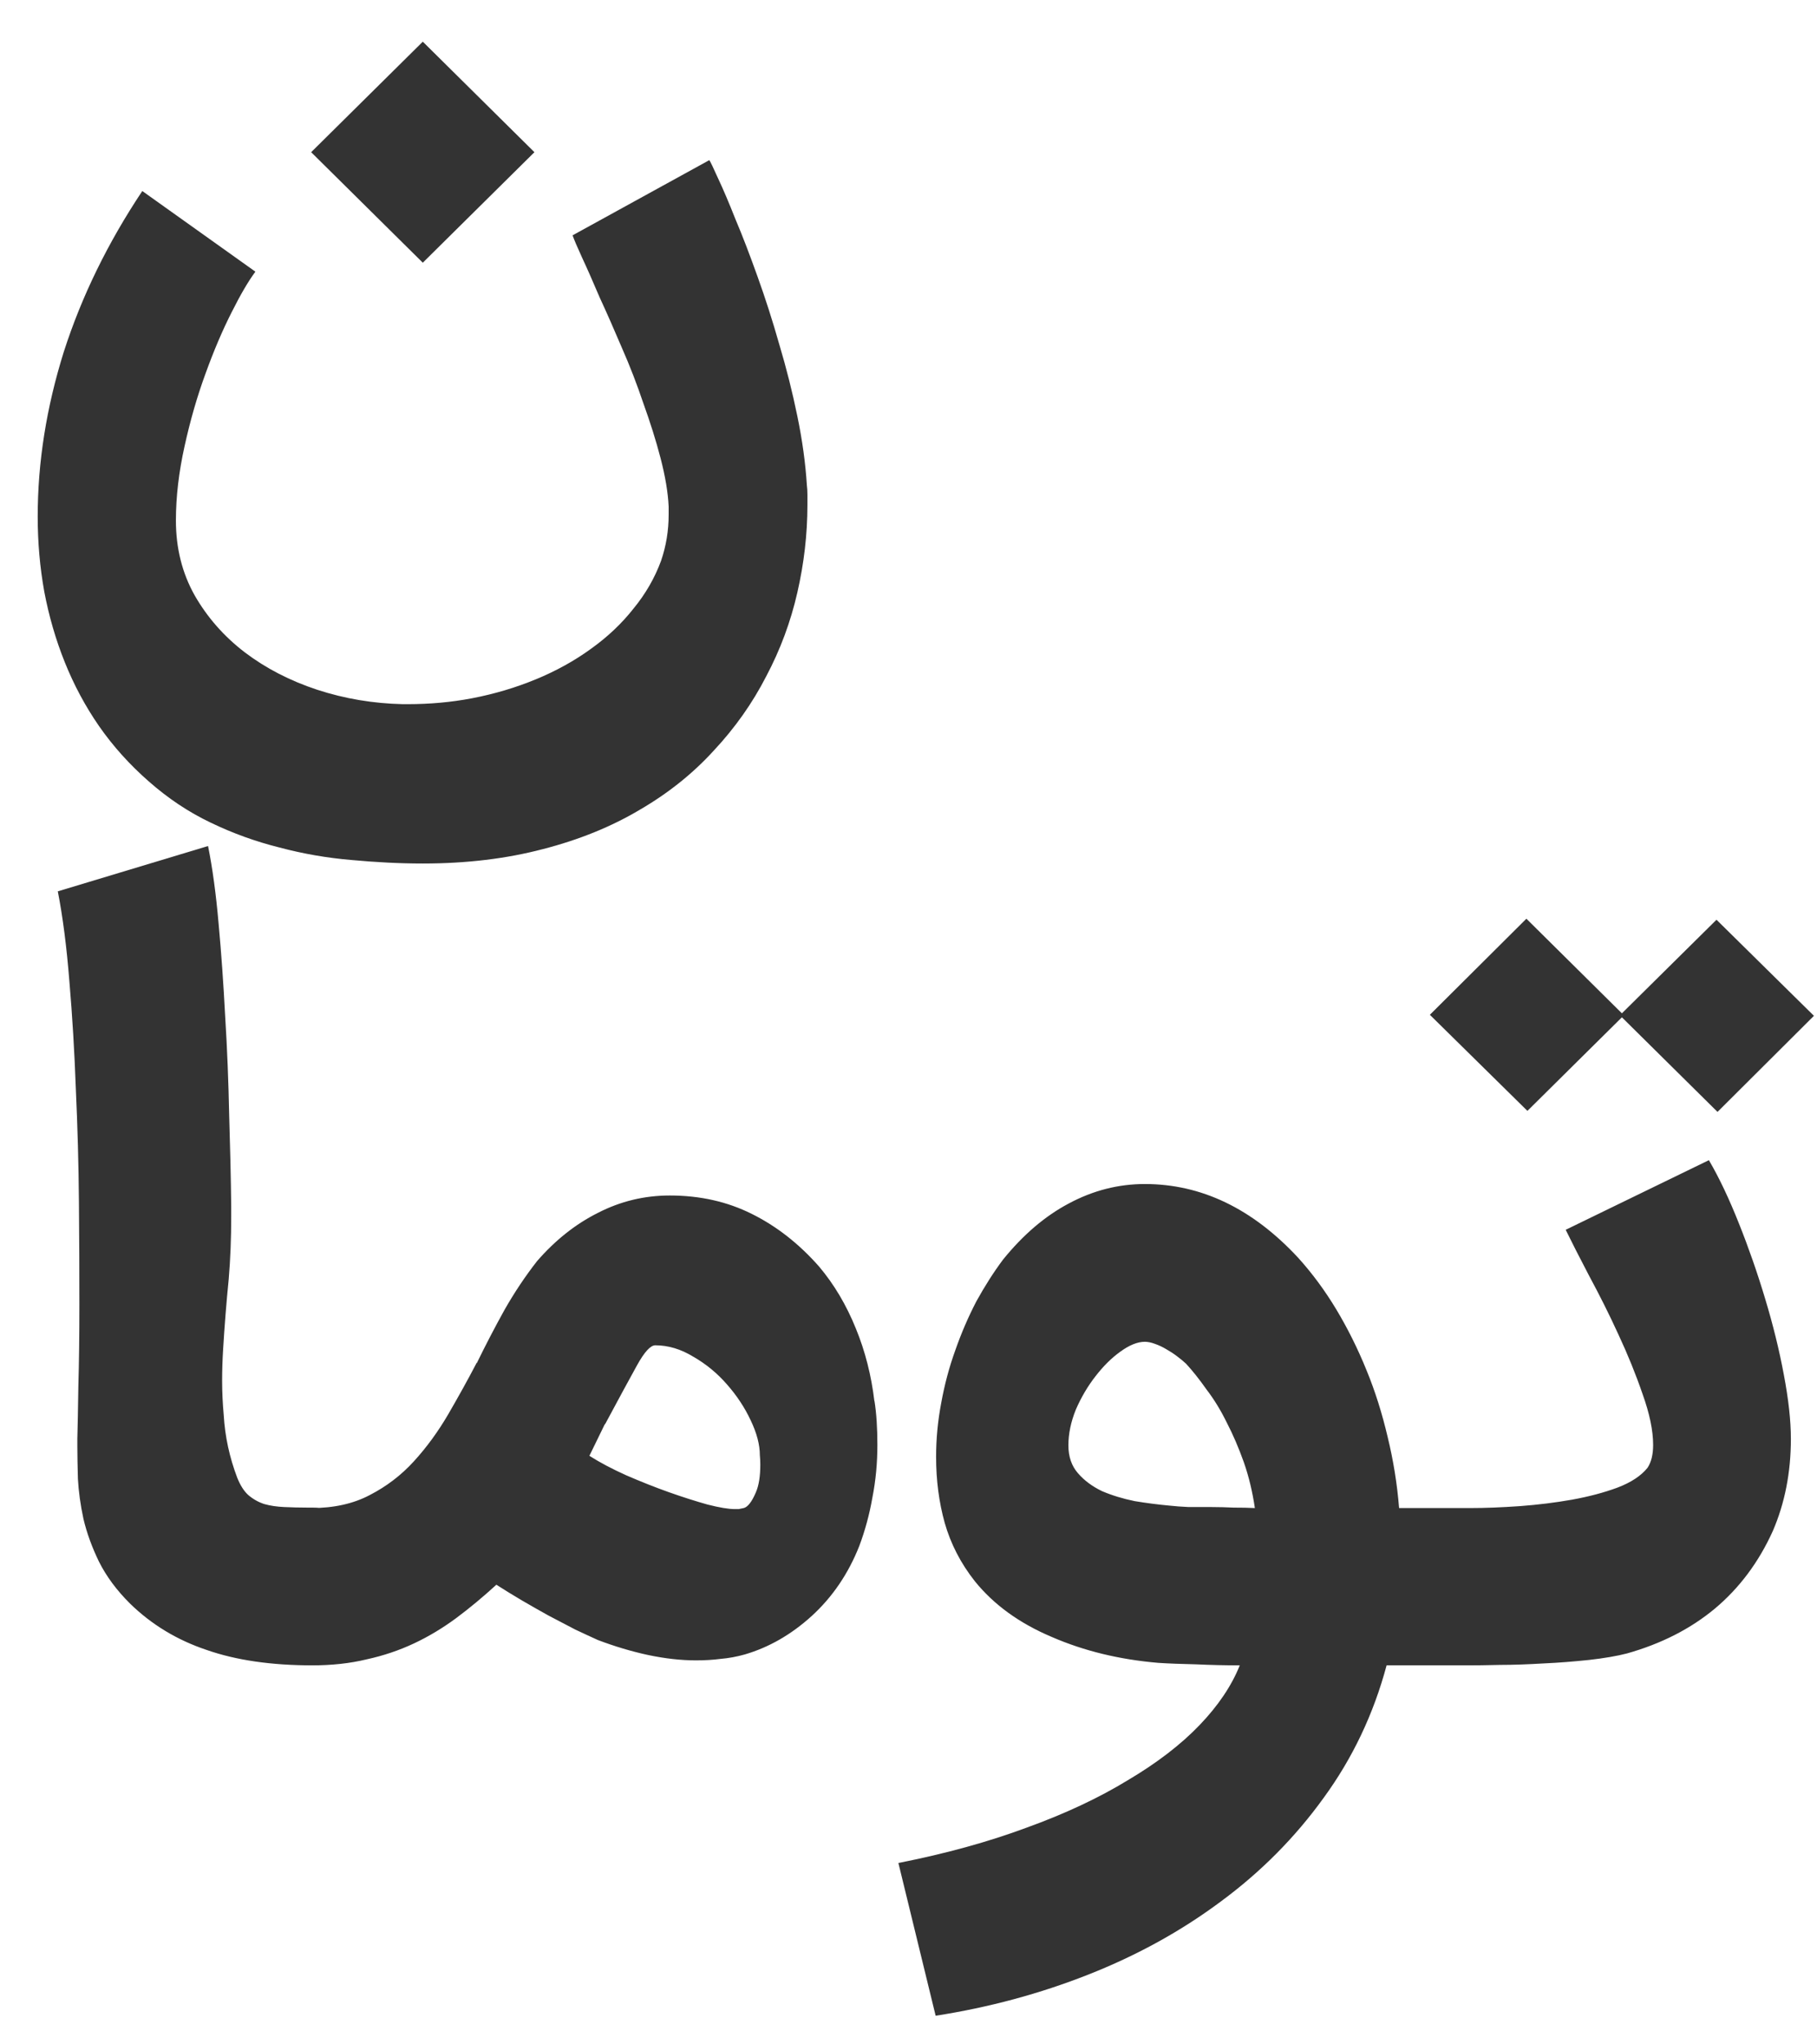 <svg width="16" height="18" viewBox="0 0 16 18" fill="none" xmlns="http://www.w3.org/2000/svg">
<g clip-path="url(#clip0_380_4969)">
<path d="M2.753 14.663C2.39 14.663 2.079 14.618 1.819 14.527C1.559 14.44 1.335 14.304 1.146 14.12C1.028 14.003 0.937 13.88 0.872 13.751C0.81 13.623 0.764 13.497 0.735 13.374C0.708 13.249 0.692 13.13 0.686 13.02C0.683 12.909 0.681 12.813 0.681 12.735V12.669C0.684 12.561 0.687 12.406 0.69 12.204C0.696 12 0.699 11.76 0.699 11.486C0.699 11.211 0.698 10.909 0.695 10.578C0.692 10.248 0.683 9.92 0.668 9.592C0.656 9.262 0.637 8.945 0.611 8.641C0.587 8.337 0.553 8.073 0.509 7.848L1.832 7.449C1.871 7.642 1.902 7.87 1.925 8.133C1.949 8.393 1.968 8.666 1.983 8.952C2.001 9.239 2.012 9.527 2.018 9.816C2.027 10.105 2.033 10.374 2.036 10.622V10.71C2.036 10.9 2.029 11.084 2.014 11.262C1.993 11.472 1.977 11.677 1.965 11.876C1.959 11.972 1.956 12.066 1.956 12.156C1.956 12.258 1.961 12.359 1.97 12.459C1.981 12.648 2.021 12.832 2.089 13.011C2.116 13.078 2.148 13.129 2.187 13.164C2.228 13.199 2.275 13.226 2.328 13.243C2.381 13.258 2.439 13.266 2.501 13.269C2.566 13.272 2.637 13.274 2.713 13.274H2.753C2.848 13.274 2.938 13.293 3.023 13.331C3.109 13.369 3.183 13.42 3.245 13.484C3.31 13.545 3.361 13.618 3.4 13.703C3.438 13.788 3.457 13.877 3.457 13.97C3.457 14.067 3.438 14.158 3.4 14.242C3.361 14.327 3.31 14.4 3.245 14.461C3.183 14.526 3.109 14.575 3.023 14.61C2.938 14.646 2.848 14.663 2.753 14.663ZM2.051 13.97C2.051 13.874 2.069 13.785 2.104 13.703C2.14 13.621 2.188 13.55 2.25 13.488C2.312 13.427 2.386 13.379 2.472 13.344C2.554 13.306 2.644 13.284 2.742 13.278C2.939 13.278 3.111 13.24 3.255 13.164C3.403 13.088 3.533 12.989 3.645 12.866C3.757 12.743 3.857 12.606 3.946 12.454C4.034 12.302 4.119 12.15 4.198 11.998V12.003C4.275 11.845 4.356 11.689 4.442 11.534C4.53 11.379 4.626 11.236 4.729 11.104C4.889 10.92 5.067 10.778 5.265 10.679C5.463 10.577 5.674 10.526 5.898 10.526C6.164 10.526 6.404 10.58 6.62 10.688C6.838 10.796 7.036 10.951 7.213 11.152C7.346 11.31 7.453 11.491 7.536 11.696C7.619 11.898 7.673 12.112 7.7 12.34V12.332C7.718 12.445 7.726 12.575 7.726 12.722C7.726 12.879 7.712 13.034 7.682 13.186C7.656 13.335 7.617 13.477 7.567 13.611C7.47 13.857 7.329 14.063 7.147 14.229C6.966 14.393 6.77 14.505 6.558 14.567C6.487 14.587 6.416 14.6 6.345 14.606C6.277 14.615 6.205 14.619 6.128 14.619C5.996 14.619 5.854 14.603 5.703 14.571C5.556 14.539 5.41 14.495 5.265 14.44C5.206 14.413 5.14 14.383 5.066 14.348C4.992 14.309 4.914 14.269 4.831 14.225C4.752 14.181 4.672 14.136 4.592 14.089C4.513 14.042 4.439 13.997 4.371 13.953C4.253 14.061 4.135 14.159 4.017 14.247C3.899 14.334 3.775 14.409 3.645 14.47C3.515 14.531 3.376 14.578 3.229 14.61C3.081 14.646 2.92 14.663 2.746 14.663C2.649 14.663 2.559 14.644 2.476 14.606C2.391 14.571 2.317 14.523 2.255 14.461C2.19 14.4 2.14 14.327 2.104 14.242C2.069 14.158 2.051 14.067 2.051 13.97ZM5.19 12.818C5.281 12.876 5.389 12.933 5.513 12.989C5.64 13.044 5.765 13.094 5.889 13.138C6.013 13.182 6.127 13.218 6.23 13.247C6.336 13.274 6.416 13.287 6.469 13.287C6.481 13.287 6.493 13.287 6.505 13.287C6.519 13.284 6.534 13.281 6.549 13.278C6.584 13.269 6.62 13.224 6.655 13.142C6.682 13.081 6.695 12.999 6.695 12.897C6.695 12.87 6.694 12.843 6.691 12.813C6.691 12.72 6.664 12.618 6.611 12.507C6.558 12.393 6.488 12.288 6.403 12.191C6.317 12.092 6.218 12.01 6.106 11.946C5.997 11.879 5.885 11.845 5.77 11.845C5.728 11.845 5.675 11.903 5.61 12.02C5.545 12.137 5.451 12.311 5.327 12.542V12.537L5.19 12.818ZM7.911 16.403C8.327 16.321 8.704 16.217 9.04 16.092C9.38 15.969 9.676 15.83 9.93 15.675C10.187 15.523 10.398 15.361 10.563 15.189C10.728 15.017 10.846 14.841 10.917 14.663C10.79 14.663 10.662 14.66 10.532 14.654C10.402 14.651 10.291 14.647 10.2 14.641C9.858 14.612 9.545 14.536 9.262 14.413C8.978 14.293 8.752 14.13 8.584 13.922C8.46 13.765 8.372 13.594 8.319 13.409C8.268 13.226 8.243 13.031 8.243 12.827C8.243 12.669 8.258 12.511 8.288 12.353C8.317 12.193 8.358 12.038 8.412 11.889C8.465 11.737 8.527 11.594 8.597 11.459C8.671 11.325 8.749 11.202 8.832 11.091C9.009 10.872 9.202 10.707 9.412 10.596C9.625 10.482 9.847 10.425 10.081 10.425C10.579 10.425 11.029 10.641 11.431 11.074C11.555 11.211 11.667 11.363 11.767 11.529C11.867 11.696 11.956 11.874 12.033 12.064C12.11 12.251 12.171 12.447 12.219 12.651C12.269 12.856 12.303 13.065 12.32 13.278H12.405C12.502 13.278 12.594 13.296 12.679 13.331C12.765 13.366 12.838 13.415 12.9 13.48C12.965 13.541 13.017 13.614 13.055 13.699C13.094 13.784 13.113 13.876 13.113 13.975C13.113 14.068 13.094 14.158 13.055 14.242C13.017 14.324 12.965 14.396 12.9 14.457C12.838 14.521 12.765 14.571 12.679 14.606C12.594 14.644 12.502 14.663 12.405 14.663H12.21C12.095 15.092 11.91 15.481 11.656 15.829C11.406 16.176 11.105 16.48 10.753 16.74C10.405 17 10.016 17.215 9.585 17.385C9.157 17.554 8.708 17.675 8.239 17.748L7.911 16.403ZM10.081 11.814C10.016 11.814 9.943 11.844 9.864 11.902C9.787 11.957 9.715 12.029 9.647 12.117C9.579 12.204 9.521 12.302 9.474 12.41C9.43 12.518 9.408 12.624 9.408 12.726C9.408 12.825 9.436 12.907 9.492 12.971C9.548 13.036 9.619 13.088 9.704 13.129C9.793 13.167 9.889 13.196 9.992 13.217C10.095 13.234 10.196 13.247 10.293 13.256C10.346 13.262 10.404 13.266 10.466 13.269C10.531 13.269 10.597 13.269 10.665 13.269C10.733 13.269 10.799 13.271 10.864 13.274C10.932 13.274 10.994 13.275 11.05 13.278C11.029 13.135 10.997 13.001 10.953 12.875C10.908 12.749 10.858 12.632 10.802 12.524C10.749 12.416 10.69 12.32 10.625 12.235C10.563 12.147 10.503 12.071 10.444 12.007C10.423 11.987 10.396 11.965 10.364 11.941C10.334 11.918 10.303 11.898 10.271 11.88C10.238 11.86 10.204 11.844 10.169 11.832C10.137 11.82 10.107 11.814 10.081 11.814ZM15.973 8.944L15.124 9.79L14.282 8.957L13.45 9.781L12.591 8.935L13.441 8.089L14.282 8.922L15.115 8.098L15.973 8.944ZM11.542 13.97C11.542 13.874 11.561 13.784 11.6 13.699C11.635 13.614 11.684 13.541 11.746 13.48C11.808 13.415 11.882 13.366 11.967 13.331C12.053 13.296 12.144 13.278 12.242 13.278H12.945C13.078 13.278 13.225 13.272 13.384 13.261C13.543 13.249 13.697 13.23 13.844 13.204C13.992 13.177 14.124 13.142 14.243 13.098C14.364 13.052 14.452 12.993 14.508 12.923C14.541 12.873 14.557 12.806 14.557 12.722C14.557 12.596 14.526 12.447 14.464 12.274C14.405 12.102 14.334 11.927 14.251 11.749C14.169 11.57 14.083 11.399 13.995 11.236C13.909 11.072 13.84 10.936 13.787 10.828L15.048 10.215C15.14 10.372 15.228 10.559 15.314 10.776C15.399 10.989 15.476 11.21 15.544 11.437C15.612 11.662 15.667 11.884 15.708 12.104C15.749 12.32 15.77 12.508 15.77 12.669C15.77 12.964 15.717 13.234 15.611 13.48C15.487 13.754 15.317 13.982 15.101 14.163C14.886 14.342 14.628 14.473 14.327 14.558C14.238 14.581 14.127 14.6 13.995 14.615C13.862 14.629 13.728 14.64 13.592 14.646C13.456 14.654 13.328 14.659 13.207 14.659C13.086 14.662 12.991 14.663 12.923 14.663H12.242C12.144 14.663 12.053 14.646 11.967 14.61C11.882 14.575 11.808 14.526 11.746 14.461C11.684 14.4 11.635 14.327 11.6 14.242C11.561 14.158 11.542 14.067 11.542 13.97Z" fill="#333333"/>
<path d="M3.723 7.603C3.519 7.603 3.31 7.592 3.094 7.572C2.882 7.554 2.671 7.518 2.461 7.462C2.252 7.41 2.05 7.337 1.855 7.243C1.66 7.15 1.479 7.029 1.31 6.88C1.142 6.733 0.996 6.571 0.872 6.393C0.751 6.218 0.651 6.031 0.571 5.832C0.491 5.633 0.431 5.426 0.39 5.21C0.351 4.994 0.332 4.773 0.332 4.548C0.332 4.069 0.409 3.585 0.562 3.097C0.719 2.609 0.949 2.138 1.253 1.682L2.249 2.392C2.19 2.471 2.12 2.589 2.041 2.747C1.961 2.904 1.884 3.084 1.811 3.286C1.737 3.487 1.675 3.702 1.625 3.93C1.575 4.155 1.549 4.373 1.549 4.583C1.549 4.826 1.604 5.045 1.713 5.24C1.825 5.436 1.973 5.604 2.156 5.744C2.342 5.885 2.554 5.994 2.793 6.073C3.035 6.152 3.286 6.194 3.546 6.2H3.59C3.785 6.2 3.974 6.183 4.157 6.148C4.355 6.11 4.542 6.054 4.719 5.981C4.896 5.908 5.057 5.819 5.202 5.714C5.349 5.609 5.475 5.49 5.578 5.359C5.684 5.23 5.765 5.09 5.821 4.938C5.866 4.807 5.888 4.671 5.888 4.53V4.46C5.882 4.335 5.858 4.193 5.817 4.035C5.776 3.877 5.725 3.717 5.666 3.553C5.61 3.387 5.547 3.223 5.476 3.062C5.408 2.902 5.343 2.754 5.281 2.62C5.222 2.482 5.171 2.365 5.126 2.269C5.082 2.173 5.054 2.107 5.042 2.072L6.246 1.41C6.255 1.422 6.28 1.474 6.322 1.568C6.366 1.661 6.418 1.783 6.477 1.932C6.539 2.078 6.603 2.246 6.671 2.436C6.739 2.625 6.803 2.824 6.862 3.032C6.924 3.239 6.977 3.449 7.021 3.663C7.065 3.876 7.093 4.079 7.105 4.272C7.108 4.295 7.11 4.323 7.11 4.355V4.443C7.11 4.703 7.08 4.961 7.021 5.218C6.962 5.476 6.871 5.721 6.747 5.955C6.626 6.191 6.472 6.409 6.286 6.608C6.103 6.809 5.886 6.983 5.635 7.129C5.385 7.278 5.1 7.394 4.781 7.476C4.462 7.56 4.11 7.603 3.723 7.603ZM3.723 0.367L4.706 1.34L3.723 2.313L2.74 1.34L3.723 0.367Z" fill="#333333"/>
</g>
<defs>
<clipPath id="clip0_380_4969">
<rect width="16" height="18" fill="white"/>
</clipPath>
</defs>
</svg>

